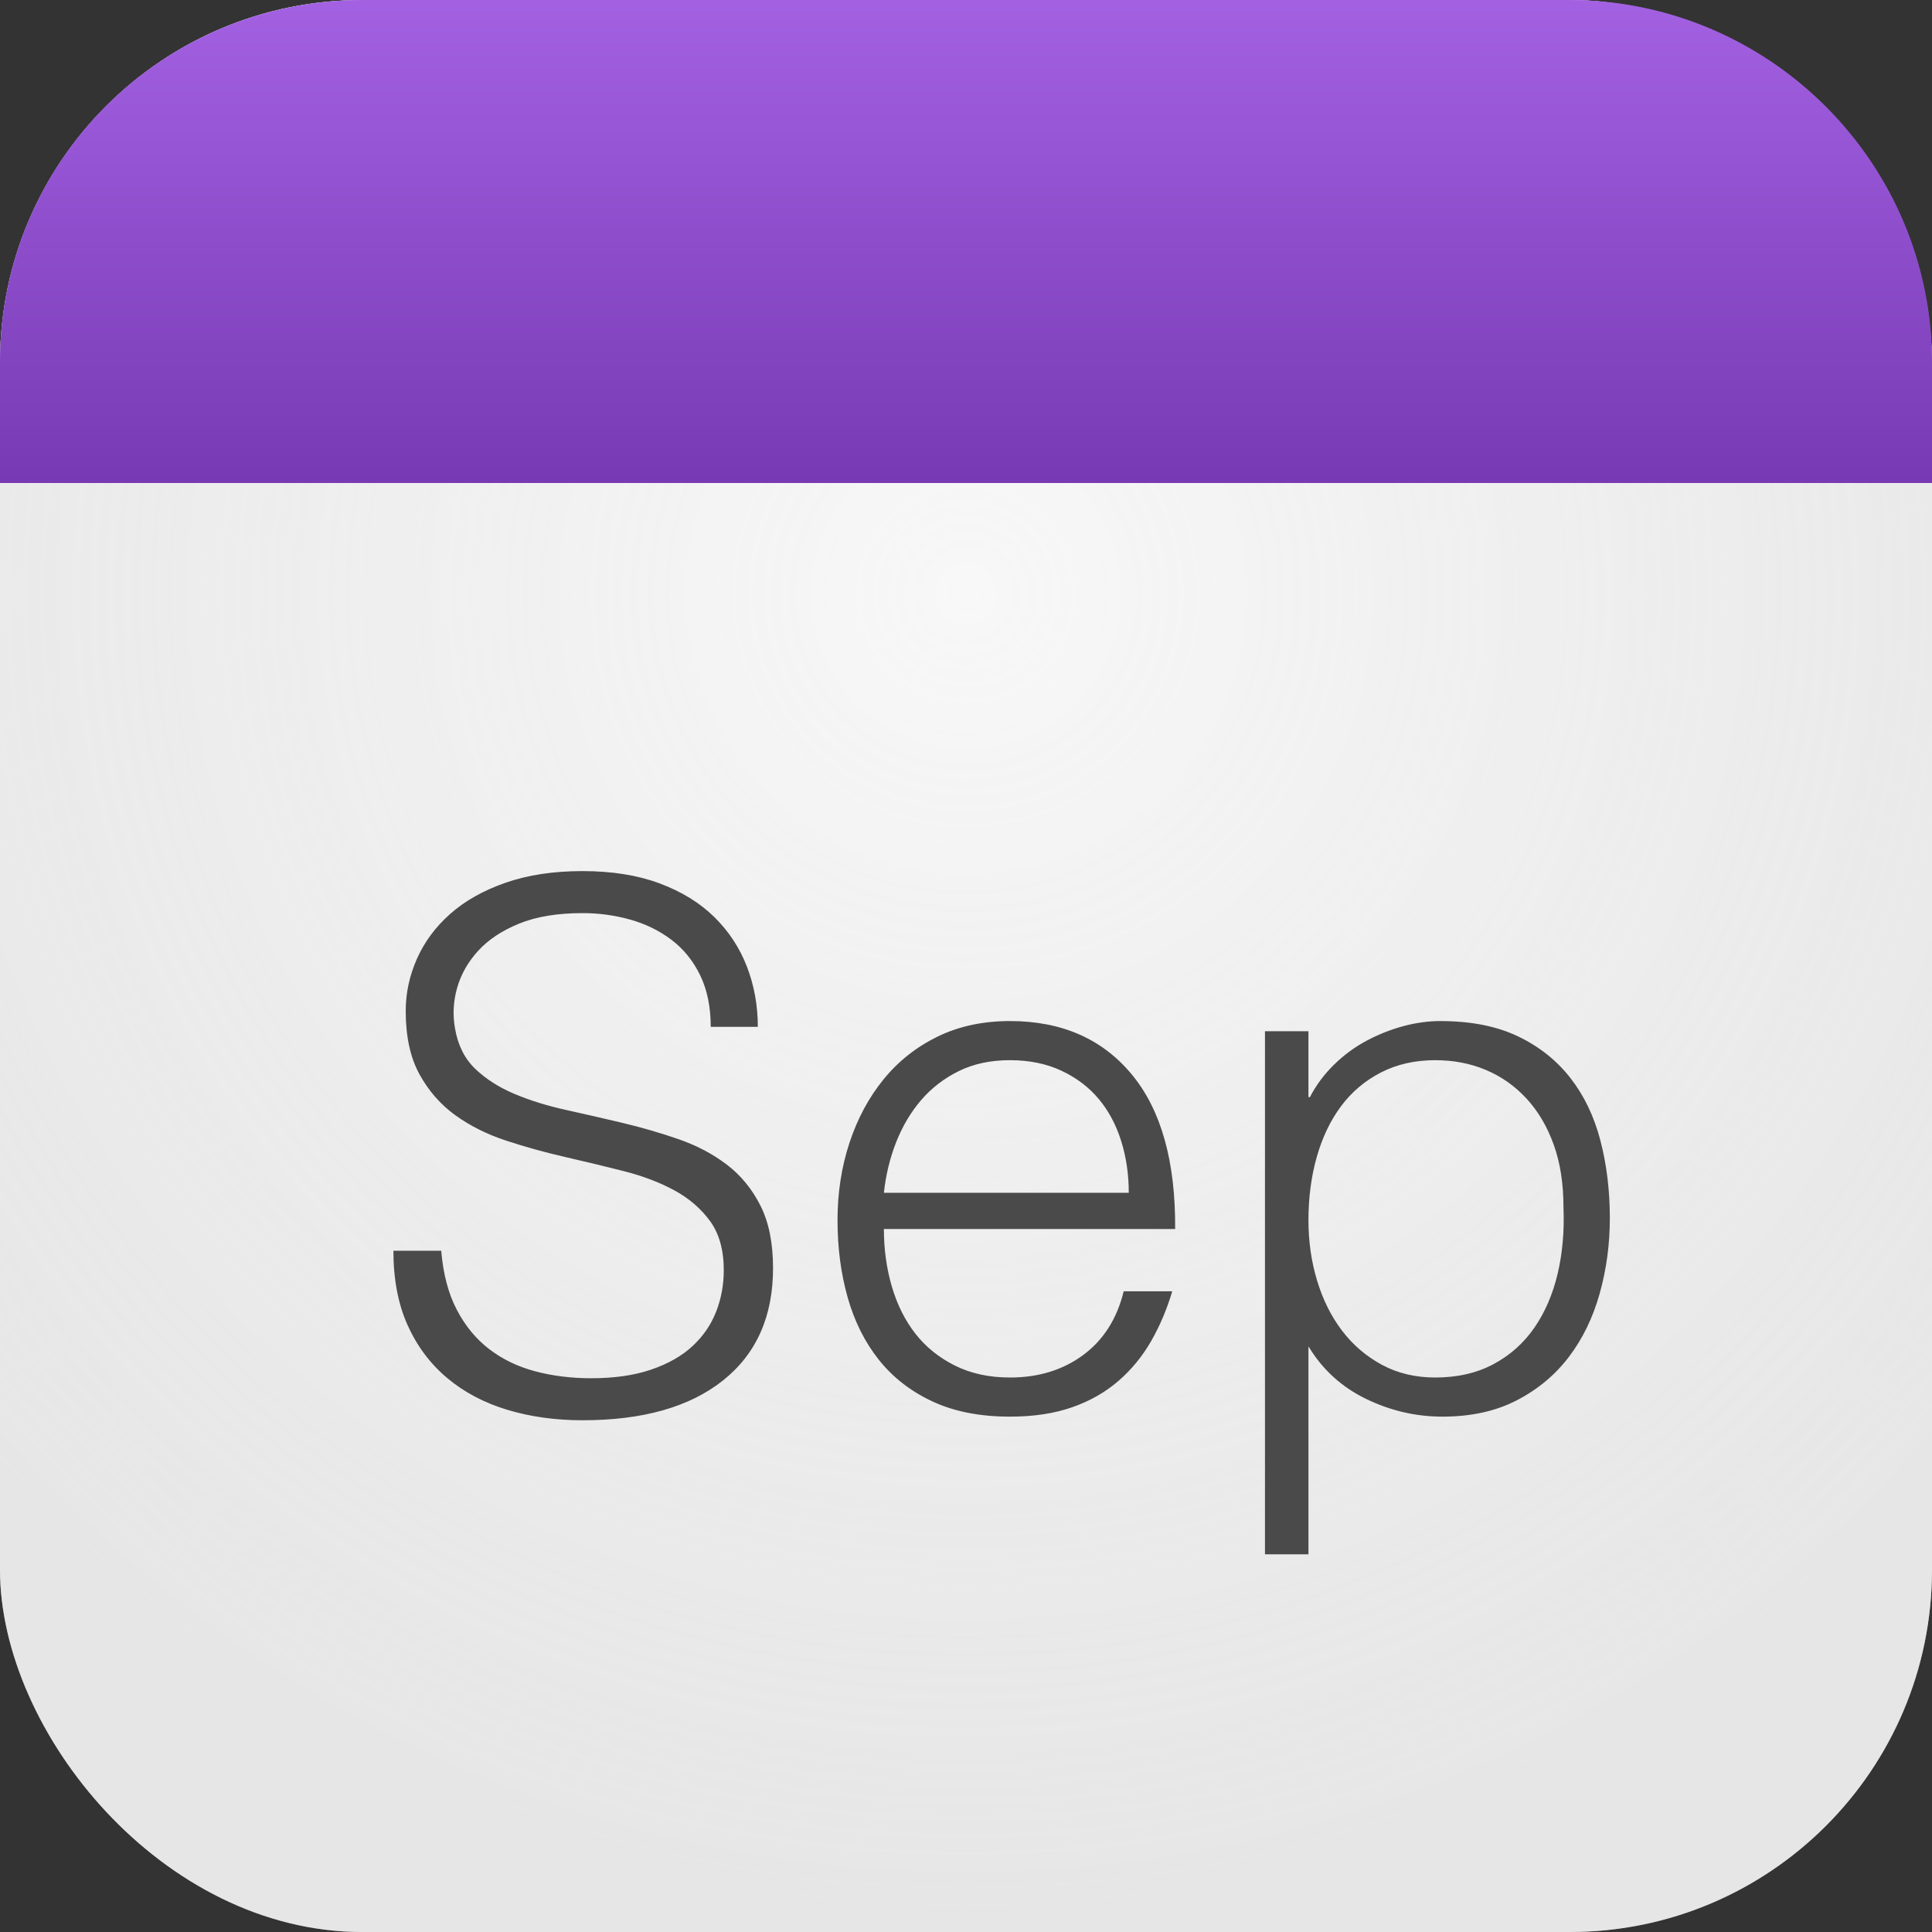 <?xml version="1.0" encoding="UTF-8" standalone="no"?>
<svg width="16px" height="16px" viewBox="0 0 16 16" version="1.1" xmlns="http://www.w3.org/2000/svg" xmlns:xlink="http://www.w3.org/1999/xlink" xmlns:sketch="http://www.bohemiancoding.com/sketch/ns">
    <rect x="0" y="0" width="16" height="16" fill="#333333" stroke="none"/>
    <!-- Generator: Sketch 3.3.3 (12072) - http://www.bohemiancoding.com/sketch -->
    <title>Rectangle 76 Copy 38</title>
    <desc>Created with Sketch.</desc>
    <defs>
        <radialGradient cx="50%" cy="30.89%" fx="50%" fy="30.89%" r="69.11%" id="radialGradient-1">
            <stop stop-color="#FFFFFF" stop-opacity="0.798" offset="0%"></stop>
            <stop stop-color="#F1F1F1" stop-opacity="0.5" offset="100%"></stop>
        </radialGradient>
        <rect id="path-2" x="0" y="0" width="16" height="16" rx="3"></rect>
        <linearGradient x1="50%" y1="0%" x2="50%" y2="100%" id="linearGradient-3">
            <stop stop-color="#BA76FB" stop-opacity="0.5" offset="0%"></stop>
            <stop stop-color="#64289E" stop-opacity="0.5" offset="100%"></stop>
        </linearGradient>
        <path d="M16,4 L16,3.001 C16,1.349 14.653,0 12.991,0 L3.009,0 C1.337,0 0,1.344 0,3.001 L0,4 L16,4 Z" id="path-4"></path>
    </defs>
    <g id="Page-1" stroke="none" stroke-width="1" fill="none" fill-rule="evenodd" sketch:type="MSPage">
        <g id="Rectangle-76-Copy-38">
            <use fill="#DBDBDB" fill-rule="evenodd" sketch:type="MSShapeGroup" xlink:href="#path-2"></use>
            <use fill="none" xlink:href="#path-2"></use>
            <use fill="url(#radialGradient-1)" fill-rule="evenodd" xlink:href="#path-2"></use>
        </g>
        <g id="Rectangle-98-Copy-20">
            <use fill="#8D4DCA" sketch:type="MSShapeGroup" xlink:href="#path-4"></use>
            <use fill="url(#linearGradient-3)" xlink:href="#path-4"></use>
        </g>
        <path d="M3.654,10.358 C3.67,10.55 3.713,10.713 3.783,10.847 C3.853,10.981 3.943,11.09 4.053,11.174 C4.163,11.258 4.29,11.319 4.434,11.357 C4.578,11.395 4.732,11.414 4.896,11.414 C5.088,11.414 5.254,11.39 5.394,11.342 C5.534,11.294 5.648,11.229 5.736,11.147 C5.824,11.065 5.889,10.97 5.931,10.862 C5.973,10.754 5.994,10.64 5.994,10.52 C5.994,10.352 5.956,10.216 5.88,10.112 C5.804,10.008 5.705,9.923 5.583,9.857 C5.461,9.791 5.321,9.738 5.163,9.698 C5.005,9.658 4.843,9.619 4.677,9.581 C4.511,9.543 4.349,9.498 4.191,9.446 C4.033,9.394 3.893,9.324 3.771,9.236 C3.649,9.148 3.55,9.035 3.474,8.897 C3.398,8.759 3.36,8.584 3.36,8.372 C3.36,8.224 3.391,8.08 3.453,7.94 C3.515,7.8 3.607,7.676 3.729,7.568 C3.851,7.46 4.004,7.374 4.188,7.31 C4.372,7.246 4.584,7.214 4.824,7.214 C5.068,7.214 5.281,7.248 5.463,7.316 C5.645,7.384 5.796,7.477 5.916,7.595 C6.036,7.713 6.126,7.85 6.186,8.006 C6.246,8.162 6.276,8.328 6.276,8.504 L5.886,8.504 C5.886,8.34 5.857,8.198 5.799,8.078 C5.741,7.958 5.662,7.86 5.562,7.784 C5.462,7.708 5.348,7.652 5.22,7.616 C5.092,7.58 4.96,7.562 4.824,7.562 C4.616,7.562 4.441,7.591 4.299,7.649 C4.157,7.707 4.044,7.782 3.96,7.874 C3.876,7.966 3.818,8.068 3.786,8.18 C3.754,8.292 3.748,8.404 3.768,8.516 C3.792,8.656 3.848,8.768 3.936,8.852 C4.024,8.936 4.132,9.005 4.26,9.059 C4.388,9.113 4.529,9.157 4.683,9.191 C4.837,9.225 4.994,9.261 5.154,9.299 C5.314,9.337 5.469,9.382 5.619,9.434 C5.769,9.486 5.902,9.556 6.018,9.644 C6.134,9.732 6.227,9.845 6.297,9.983 C6.367,10.121 6.402,10.294 6.402,10.502 C6.402,10.902 6.264,11.212 5.988,11.432 C5.712,11.652 5.324,11.762 4.824,11.762 C4.6,11.762 4.392,11.733 4.2,11.675 C4.008,11.617 3.842,11.529 3.702,11.411 C3.562,11.293 3.453,11.147 3.375,10.973 C3.297,10.799 3.258,10.594 3.258,10.358 L3.654,10.358 Z M9.348,9.878 C9.348,9.726 9.327,9.583 9.285,9.449 C9.243,9.315 9.181,9.199 9.099,9.101 C9.017,9.003 8.914,8.925 8.79,8.867 C8.666,8.809 8.524,8.78 8.364,8.78 C8.204,8.78 8.063,8.81 7.941,8.87 C7.819,8.93 7.715,9.01 7.629,9.11 C7.543,9.21 7.474,9.326 7.422,9.458 C7.37,9.59 7.336,9.73 7.32,9.878 L9.348,9.878 Z M7.32,10.178 C7.32,10.346 7.342,10.505 7.386,10.655 C7.43,10.805 7.495,10.935 7.581,11.045 C7.667,11.155 7.776,11.243 7.908,11.309 C8.04,11.375 8.192,11.408 8.364,11.408 C8.6,11.408 8.802,11.346 8.97,11.222 C9.138,11.098 9.25,10.922 9.306,10.694 L9.708,10.694 C9.664,10.842 9.606,10.979 9.534,11.105 C9.462,11.231 9.372,11.341 9.264,11.435 C9.156,11.529 9.028,11.602 8.88,11.654 C8.732,11.706 8.56,11.732 8.364,11.732 C8.116,11.732 7.902,11.69 7.722,11.606 C7.542,11.522 7.394,11.407 7.278,11.261 C7.162,11.115 7.076,10.943 7.02,10.745 C6.964,10.547 6.936,10.334 6.936,10.106 C6.936,9.878 6.969,9.664 7.035,9.464 C7.101,9.264 7.195,9.089 7.317,8.939 C7.439,8.789 7.588,8.671 7.764,8.585 C7.94,8.499 8.14,8.456 8.364,8.456 C8.792,8.456 9.128,8.603 9.372,8.897 C9.616,9.191 9.736,9.618 9.732,10.178 L7.32,10.178 Z M10.836,10.106 C10.836,10.282 10.86,10.449 10.908,10.607 C10.956,10.765 11.025,10.903 11.115,11.021 C11.205,11.139 11.315,11.233 11.445,11.303 C11.575,11.373 11.722,11.408 11.886,11.408 C12.07,11.408 12.231,11.371 12.369,11.297 C12.507,11.223 12.62,11.122 12.708,10.994 C12.796,10.866 12.86,10.717 12.9,10.547 C12.94,10.377 12.956,10.194 12.948,9.998 C12.948,9.802 12.921,9.629 12.867,9.479 C12.813,9.329 12.738,9.202 12.642,9.098 C12.546,8.994 12.434,8.915 12.306,8.861 C12.178,8.807 12.038,8.78 11.886,8.78 C11.718,8.78 11.568,8.814 11.436,8.882 C11.304,8.95 11.194,9.043 11.106,9.161 C11.018,9.279 10.951,9.419 10.905,9.581 C10.859,9.743 10.836,9.918 10.836,10.106 L10.836,10.106 Z M10.836,12.872 L10.476,12.872 L10.476,8.54 L10.836,8.54 L10.836,9.086 L10.848,9.086 C10.9,8.986 10.967,8.896 11.049,8.816 C11.131,8.736 11.221,8.67 11.319,8.618 C11.417,8.566 11.518,8.526 11.622,8.498 C11.726,8.47 11.828,8.456 11.928,8.456 C12.18,8.456 12.394,8.498 12.57,8.582 C12.746,8.666 12.891,8.781 13.005,8.927 C13.119,9.073 13.202,9.246 13.254,9.446 C13.306,9.646 13.332,9.86 13.332,10.088 C13.332,10.304 13.304,10.512 13.248,10.712 C13.192,10.912 13.107,11.087 12.993,11.237 C12.879,11.387 12.735,11.507 12.561,11.597 C12.387,11.687 12.182,11.732 11.946,11.732 C11.726,11.732 11.515,11.683 11.313,11.585 C11.111,11.487 10.952,11.342 10.836,11.15 L10.836,12.872 Z" id="Sep-Copy" fill="#4A4A4A" sketch:type="MSShapeGroup"></path>
    </g>
</svg>